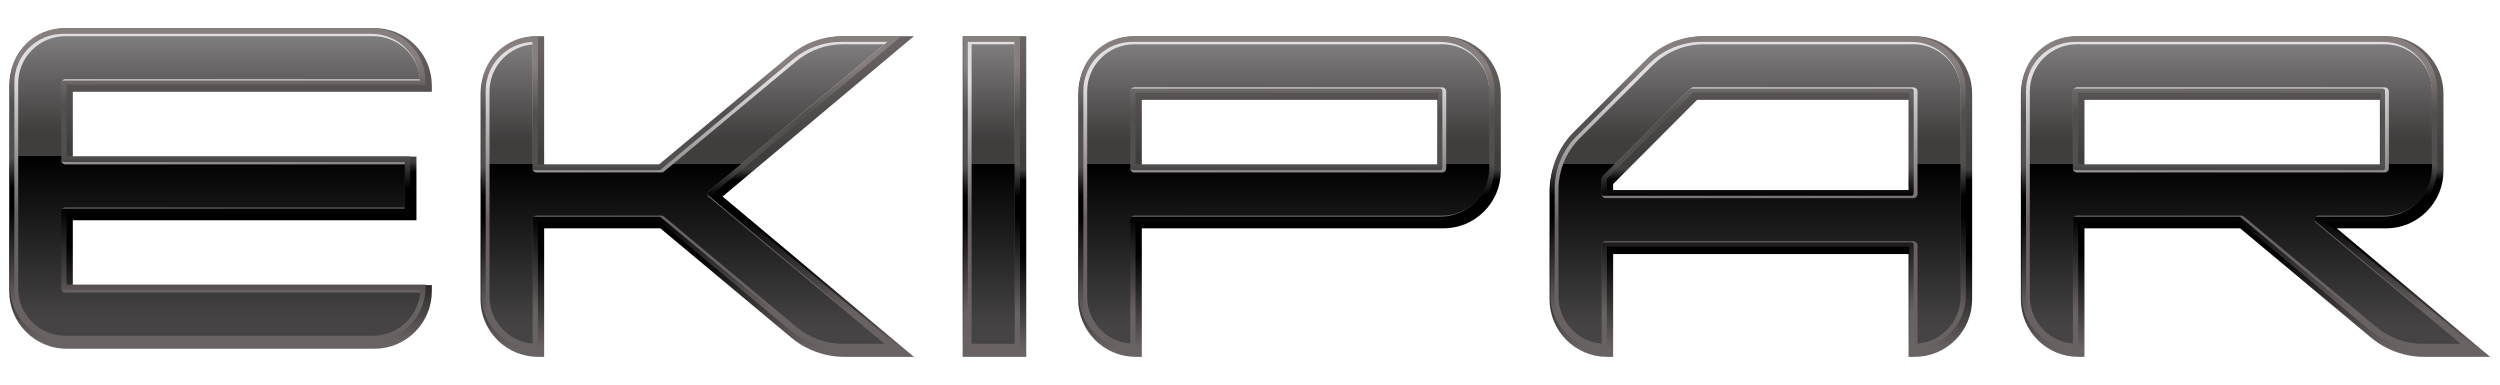 <?xml version="1.0" encoding="UTF-8" standalone="no"?>
<svg
   xmlns:dc="http://purl.org/dc/elements/1.1/"
   xmlns:cc="http://creativecommons.org/ns#"
   xmlns:rdf="http://www.w3.org/1999/02/22-rdf-syntax-ns#"
   xmlns:svg="http://www.w3.org/2000/svg"
   xmlns="http://www.w3.org/2000/svg"
   xmlns:sodipodi="http://sodipodi.sourceforge.net/DTD/sodipodi-0.dtd"
   xmlns:inkscape="http://www.inkscape.org/namespaces/inkscape"
   inkscape:version="1.0beta2 (25cba93, 2020-02-08)"
   sodipodi:docname="LOGO_EKIPAR_Texto_inv.svg"
   viewBox="0 0 650 100"
   height="100"
   width="650"
   xml:space="preserve"
   id="svg2"
   version="1.1"><defs
     id="defs6"><clipPath
       id="clipPath94"
       clipPathUnits="userSpaceOnUse"><path
         inkscape:connector-curvature="0"
         id="path92"
         d="M 0,164.541 H 675.961 V 0 H 0 Z" /></clipPath><clipPath
       id="clipPath194"
       clipPathUnits="userSpaceOnUse"><path
         inkscape:connector-curvature="0"
         id="path192"
         d="m 481.209,109.952 c -2.136,0 -4.224,-0.416 -6.202,-1.237 v 0 c -1.975,-0.818 -3.745,-2.003 -5.258,-3.518 v 0 L 455.602,91.021 c -1.512,-1.516 -2.693,-3.289 -3.511,-5.268 v 0 c -0.819,-1.98 -1.235,-4.069 -1.235,-6.212 v 0 -20.907 c 0,-2.999 1.166,-5.818 3.283,-7.938 v 0 c 2.115,-2.119 4.929,-3.288 7.922,-3.288 v 0 h 1.2 v 20.048 h 57.62 V 47.408 h 1.204 c 2.994,0 5.806,1.169 7.921,3.288 v 0 c 2.117,2.12 3.28,4.939 3.28,7.938 v 0 40.093 c 0,2.998 -1.163,5.817 -3.28,7.937 v 0 c -2.115,2.121 -4.927,3.288 -7.921,3.288 v 0 z m -17.948,-28.833 16.374,16.408 h 41.246 V 79.881 h -57.62 z" /></clipPath><linearGradient
       id="linearGradient212"
       spreadMethod="pad"
       gradientTransform="matrix(0,-58.776,-58.776,0,492.071,107.828)"
       gradientUnits="userSpaceOnUse"
       y2="0"
       x2="1"
       y1="0"
       x1="0"><stop
         id="stop200"
         offset="0"
         style="stop-opacity:1;stop-color:#696262" /><stop
         id="stop202"
         offset="0.358"
         style="stop-opacity:1;stop-color:#3f3e3d" /><stop
         id="stop204"
         offset="0.407"
         style="stop-opacity:1;stop-color:#3f3e3d" /><stop
         id="stop206"
         offset="0.442"
         style="stop-opacity:1;stop-color:#000000" /><stop
         id="stop208"
         offset="0.686"
         style="stop-opacity:1;stop-color:#000000" /><stop
         id="stop210"
         offset="1"
         style="stop-opacity:1;stop-color:#696262" /></linearGradient><clipPath
       id="clipPath222"
       clipPathUnits="userSpaceOnUse"><path
         inkscape:connector-curvature="0"
         id="path220"
         d="m 480.675,109.94 c -2.048,0 -4.046,-0.397 -5.936,-1.18 v 0 c -1.895,-0.784 -3.586,-1.916 -5.033,-3.365 v 0 L 455.557,91.25 c -1.447,-1.45 -2.578,-3.145 -3.363,-5.035 v 0 c -0.784,-1.89 -1.184,-3.888 -1.184,-5.938 v 0 -20.864 c 0,-2.81 1.096,-5.449 3.08,-7.436 v 0 c 1.987,-1.986 4.629,-3.077 7.438,-3.077 v 0 h 0.51 v 20.006 h 59 V 48.9 h 0.511 c 2.809,0 5.448,1.091 7.434,3.077 v 0 c 1.986,1.987 3.08,4.626 3.08,7.436 v 0 40.014 c 0,2.808 -1.094,5.448 -3.08,7.434 v 0 c -1.986,1.987 -4.625,3.079 -7.434,3.079 v 0 z m -18.637,-27.802 16.777,16.779 h 42.223 V 79.93 h -59 z" /></clipPath><linearGradient
       id="linearGradient242"
       spreadMethod="pad"
       gradientTransform="matrix(0,-48.121,-48.121,0,491.537,104.242)"
       gradientUnits="userSpaceOnUse"
       y2="0"
       x2="1"
       y1="0"
       x1="0"><stop
         id="stop228"
         offset="0"
         style="stop-opacity:1;stop-color:#877f7e" /><stop
         id="stop230"
         offset="0.194"
         style="stop-opacity:1;stop-color:#52504f" /><stop
         id="stop232"
         offset="0.404"
         style="stop-opacity:1;stop-color:#52504f" /><stop
         id="stop234"
         offset="0.531"
         style="stop-opacity:1;stop-color:#000000" /><stop
         id="stop236"
         offset="0.539"
         style="stop-opacity:1;stop-color:#000000" /><stop
         id="stop238"
         offset="0.609"
         style="stop-opacity:1;stop-color:#000000" /><stop
         id="stop240"
         offset="1"
         style="stop-opacity:1;stop-color:#696262" /></linearGradient><clipPath
       id="clipPath252"
       clipPathUnits="userSpaceOnUse"><path
         inkscape:connector-curvature="0"
         id="path250"
         d="m 480.56,108.842 c -1.921,0 -3.796,-0.372 -5.57,-1.108 v 0 c -1.775,-0.735 -3.365,-1.797 -4.724,-3.156 v 0 L 456.12,90.432 c -1.358,-1.36 -2.42,-2.948 -3.155,-4.722 v 0 c -0.736,-1.776 -1.107,-3.651 -1.107,-5.57 v 0 -20.867 c 0,-2.55 0.994,-4.951 2.797,-6.755 v 0 c 1.697,-1.699 3.922,-2.677 6.304,-2.788 v 0 19.547 c 0,0.25 0.204,0.451 0.451,0.451 v 0 h 60.024 c 0.246,0 0.451,-0.201 0.451,-0.451 v 0 -19.547 c 2.381,0.111 4.608,1.089 6.305,2.788 v 0 c 1.803,1.804 2.797,4.205 2.797,6.755 v 0 40.015 c 0,2.552 -0.994,4.951 -2.797,6.756 v 0 c -1.807,1.804 -4.206,2.798 -6.756,2.798 v 0 z M 460.959,79.281 v 2.929 c 0,0.12 0.049,0.235 0.133,0.319 v 0 l 17.078,17.078 c 0.085,0.083 0.2,0.131 0.319,0.131 v 0 h 42.945 c 0.246,0 0.451,-0.202 0.451,-0.45 v 0 -20.007 c 0,-0.247 -0.205,-0.451 -0.451,-0.451 v 0 H 461.41 c -0.247,0 -0.451,0.204 -0.451,0.451" /></clipPath><linearGradient
       id="linearGradient264"
       spreadMethod="pad"
       gradientTransform="matrix(0.783,-38.998,-38.998,-0.783,490.981,101.323)"
       gradientUnits="userSpaceOnUse"
       y2="0"
       x2="1"
       y1="0"
       x1="0"><stop
         id="stop258"
         offset="0"
         style="stop-opacity:1;stop-color:#e0dee0" /><stop
         id="stop260"
         offset="0.689"
         style="stop-opacity:1;stop-color:#696262" /><stop
         id="stop262"
         offset="1"
         style="stop-opacity:1;stop-color:#696262" /></linearGradient><clipPath
       id="clipPath274"
       clipPathUnits="userSpaceOnUse"><path
         inkscape:connector-curvature="0"
         id="path272"
         d="m 480.962,108.375 c -1.878,0 -3.707,-0.364 -5.44,-1.082 v 0 c -1.73,-0.717 -3.281,-1.754 -4.608,-3.079 v 0 L 456.768,90.068 c -1.328,-1.328 -2.362,-2.879 -3.08,-4.609 v 0 c -0.717,-1.732 -1.083,-3.562 -1.083,-5.436 v 0 -20.866 c 0,-2.459 0.96,-4.769 2.698,-6.509 v 0 c 1.549,-1.546 3.551,-2.477 5.705,-2.661 v 0 19.174 c 0,0.441 0.362,0.798 0.803,0.798 v 0 h 60.022 c 0.443,0 0.798,-0.357 0.798,-0.798 v 0 -19.174 c 2.158,0.184 4.161,1.115 5.709,2.661 v 0 c 1.738,1.74 2.696,4.05 2.696,6.509 v 0 40.014 c 0,2.458 -0.958,4.769 -2.696,6.509 v 0 c -1.738,1.737 -4.049,2.695 -6.507,2.695 v 0 z M 461.008,79.164 v 2.93 c 0,0.212 0.086,0.416 0.235,0.566 v 0 l 17.078,17.076 c 0.152,0.151 0.353,0.236 0.568,0.236 v 0 h 42.944 c 0.443,0 0.798,-0.36 0.798,-0.801 v 0 -20.007 c 0,-0.441 -0.355,-0.801 -0.798,-0.801 v 0 h -60.022 c -0.441,0 -0.803,0.36 -0.803,0.801" /></clipPath><linearGradient
       id="linearGradient294"
       spreadMethod="pad"
       gradientTransform="matrix(0,-58.388,-58.388,0,491.821,108.375)"
       gradientUnits="userSpaceOnUse"
       y2="0"
       x2="1"
       y1="0"
       x1="0"><stop
         id="stop280"
         offset="0"
         style="stop-opacity:1;stop-color:#7e7c7c" /><stop
         id="stop282"
         offset="0.319"
         style="stop-opacity:1;stop-color:#3f3e3d" /><stop
         id="stop284"
         offset="0.4"
         style="stop-opacity:1;stop-color:#3f3e3d" /><stop
         id="stop286"
         offset="0.401"
         style="stop-opacity:1;stop-color:#3f3e3d" /><stop
         id="stop288"
         offset="0.401"
         style="stop-opacity:1;stop-color:#000000" /><stop
         id="stop290"
         offset="0.941"
         style="stop-opacity:1;stop-color:#454343" /><stop
         id="stop292"
         offset="1"
         style="stop-opacity:1;stop-color:#454343" /></linearGradient><clipPath
       id="clipPath304"
       clipPathUnits="userSpaceOnUse"><path
         inkscape:connector-curvature="0"
         id="path302"
         d="m 191.625,111.531 c -2.994,0 -5.807,-1.168 -7.925,-3.289 v 0 c -2.115,-2.12 -3.28,-4.938 -3.28,-7.936 v 0 -40.096 c 0,-2.997 1.165,-5.815 3.28,-7.934 v 0 c 2.118,-2.123 4.931,-3.289 7.925,-3.289 v 0 h 60.022 c 2.992,0 5.807,1.166 7.924,3.289 v 0 c 2.115,2.119 3.281,4.937 3.281,7.934 v 0 1.201 h -70.027 v 12.634 h 67.025 v 12.424 h -67.025 v 12.635 h 70.027 v 1.202 c 0,2.998 -1.166,5.816 -3.281,7.936 v 0 c -2.117,2.121 -4.932,3.289 -7.924,3.289 v 0 z" /></clipPath><linearGradient
       id="linearGradient322"
       spreadMethod="pad"
       gradientTransform="matrix(0,-58.775,-58.775,0,221.636,109.406)"
       gradientUnits="userSpaceOnUse"
       y2="0"
       x2="1"
       y1="0"
       x1="0"><stop
         id="stop310"
         offset="0"
         style="stop-opacity:1;stop-color:#696262" /><stop
         id="stop312"
         offset="0.358"
         style="stop-opacity:1;stop-color:#3f3e3d" /><stop
         id="stop314"
         offset="0.407"
         style="stop-opacity:1;stop-color:#3f3e3d" /><stop
         id="stop316"
         offset="0.442"
         style="stop-opacity:1;stop-color:#000000" /><stop
         id="stop318"
         offset="0.686"
         style="stop-opacity:1;stop-color:#000000" /><stop
         id="stop320"
         offset="1"
         style="stop-opacity:1;stop-color:#696262" /></linearGradient><clipPath
       id="clipPath332"
       clipPathUnits="userSpaceOnUse"><path
         inkscape:connector-curvature="0"
         id="path330"
         d="m 191.091,111.517 c -2.807,0 -5.448,-1.093 -7.434,-3.079 v 0 c -1.987,-1.985 -3.08,-4.626 -3.08,-7.434 v 0 -40.014 c 0,-2.809 1.093,-5.448 3.08,-7.435 v 0 c 1.984,-1.987 4.625,-3.079 7.434,-3.079 v 0 h 60.022 c 2.808,0 5.448,1.092 7.434,3.079 v 0 c 1.987,1.987 3.08,4.626 3.08,7.435 v 0 0.509 h -70.025 v 13.987 h 67.024 v 11.023 h -67.024 v 13.985 h 70.025 v 0.51 c 0,2.808 -1.093,5.449 -3.08,7.436 v 0 c -1.986,1.984 -4.626,3.077 -7.434,3.077 v 0 z" /></clipPath><linearGradient
       id="linearGradient352"
       spreadMethod="pad"
       gradientTransform="matrix(0,-48.122,-48.122,0,221.102,105.819)"
       gradientUnits="userSpaceOnUse"
       y2="0"
       x2="1"
       y1="0"
       x1="0"><stop
         id="stop338"
         offset="0"
         style="stop-opacity:1;stop-color:#877f7e" /><stop
         id="stop340"
         offset="0.194"
         style="stop-opacity:1;stop-color:#52504f" /><stop
         id="stop342"
         offset="0.404"
         style="stop-opacity:1;stop-color:#52504f" /><stop
         id="stop344"
         offset="0.531"
         style="stop-opacity:1;stop-color:#000000" /><stop
         id="stop346"
         offset="0.539"
         style="stop-opacity:1;stop-color:#000000" /><stop
         id="stop348"
         offset="0.609"
         style="stop-opacity:1;stop-color:#000000" /><stop
         id="stop350"
         offset="1"
         style="stop-opacity:1;stop-color:#696262" /></linearGradient><clipPath
       id="clipPath362"
       clipPathUnits="userSpaceOnUse"><path
         inkscape:connector-curvature="0"
         id="path360"
         d="m 190.975,110.42 c -2.553,0 -4.951,-0.994 -6.756,-2.798 v 0 c -1.802,-1.804 -2.799,-4.204 -2.799,-6.755 v 0 -40.016 c 0,-2.553 0.997,-4.952 2.799,-6.755 v 0 c 1.805,-1.805 4.203,-2.798 6.756,-2.798 v 0 h 60.022 c 2.552,0 4.95,0.993 6.753,2.798 v 0 c 1.699,1.698 2.678,3.922 2.789,6.306 v 0 h -69.564 c -0.248,0 -0.451,0.2 -0.451,0.449 v 0 15.006 c 0,0.248 0.203,0.45 0.451,0.45 v 0 h 66.574 v 9.103 h -66.574 c -0.248,0 -0.451,0.203 -0.451,0.45 v 0 15.007 c 0,0.247 0.203,0.45 0.451,0.45 v 0 h 69.564 c -0.111,2.382 -1.09,4.607 -2.789,6.305 v 0 c -1.803,1.804 -4.201,2.798 -6.753,2.798 v 0 z" /></clipPath><linearGradient
       id="linearGradient374"
       spreadMethod="pad"
       gradientTransform="matrix(0.788,-39.249,-39.249,-0.788,220.535,103.234)"
       gradientUnits="userSpaceOnUse"
       y2="0"
       x2="1"
       y1="0"
       x1="0"><stop
         id="stop368"
         offset="0"
         style="stop-opacity:1;stop-color:#e0dee0" /><stop
         id="stop370"
         offset="0.689"
         style="stop-opacity:1;stop-color:#696262" /><stop
         id="stop372"
         offset="1"
         style="stop-opacity:1;stop-color:#696262" /></linearGradient><clipPath
       id="clipPath384"
       clipPathUnits="userSpaceOnUse"><path
         inkscape:connector-curvature="0"
         id="path382"
         d="m 191.373,109.952 c -2.457,0 -4.769,-0.957 -6.508,-2.694 v 0 c -1.737,-1.739 -2.694,-4.052 -2.694,-6.509 v 0 -40.015 c 0,-2.459 0.957,-4.769 2.694,-6.508 v 0 c 1.739,-1.738 4.051,-2.695 6.508,-2.695 v 0 h 60.024 c 2.459,0 4.769,0.957 6.508,2.695 v 0 c 1.549,1.549 2.477,3.551 2.662,5.709 v 0 h -69.194 c -0.441,0 -0.798,0.357 -0.798,0.799 v 0 15.006 c 0,0.44 0.357,0.8 0.798,0.8 v 0 H 257.6 v 8.404 h -66.227 c -0.441,0 -0.798,0.358 -0.798,0.799 v 0 15.006 c 0,0.442 0.357,0.8 0.798,0.8 v 0 h 69.194 c -0.185,2.156 -1.113,4.16 -2.662,5.709 v 0 c -1.739,1.737 -4.049,2.694 -6.508,2.694 v 0 z" /></clipPath><linearGradient
       id="linearGradient404"
       spreadMethod="pad"
       gradientTransform="matrix(0,-58.421,-58.421,0,221.369,109.952)"
       gradientUnits="userSpaceOnUse"
       y2="0"
       x2="1"
       y1="0"
       x1="0"><stop
         id="stop390"
         offset="0"
         style="stop-opacity:1;stop-color:#7e7c7c" /><stop
         id="stop392"
         offset="0.319"
         style="stop-opacity:1;stop-color:#3f3e3d" /><stop
         id="stop394"
         offset="0.4"
         style="stop-opacity:1;stop-color:#3f3e3d" /><stop
         id="stop396"
         offset="0.401"
         style="stop-opacity:1;stop-color:#3f3e3d" /><stop
         id="stop398"
         offset="0.401"
         style="stop-opacity:1;stop-color:#000000" /><stop
         id="stop400"
         offset="0.941"
         style="stop-opacity:1;stop-color:#454343" /><stop
         id="stop402"
         offset="1"
         style="stop-opacity:1;stop-color:#454343" /></linearGradient><clipPath
       id="clipPath414"
       clipPathUnits="userSpaceOnUse"><path
         inkscape:connector-curvature="0"
         id="path412"
         d="m 351.383,47.408 h 12.408 v 62.544 h -12.408 z" /></clipPath><linearGradient
       id="linearGradient432"
       spreadMethod="pad"
       gradientTransform="matrix(0,-58.776,-58.776,0,357.587,107.828)"
       gradientUnits="userSpaceOnUse"
       y2="0"
       x2="1"
       y1="0"
       x1="0"><stop
         id="stop420"
         offset="0"
         style="stop-opacity:1;stop-color:#696262" /><stop
         id="stop422"
         offset="0.358"
         style="stop-opacity:1;stop-color:#3f3e3d" /><stop
         id="stop424"
         offset="0.407"
         style="stop-opacity:1;stop-color:#3f3e3d" /><stop
         id="stop426"
         offset="0.442"
         style="stop-opacity:1;stop-color:#000000" /><stop
         id="stop428"
         offset="0.686"
         style="stop-opacity:1;stop-color:#000000" /><stop
         id="stop430"
         offset="1"
         style="stop-opacity:1;stop-color:#696262" /></linearGradient><clipPath
       id="clipPath442"
       clipPathUnits="userSpaceOnUse"><path
         inkscape:connector-curvature="0"
         id="path440"
         d="m 351.539,48.898 h 11.026 v 61.042 h -11.026 z" /></clipPath><linearGradient
       id="linearGradient462"
       spreadMethod="pad"
       gradientTransform="matrix(0,-48.122,-48.122,0,357.052,104.241)"
       gradientUnits="userSpaceOnUse"
       y2="0"
       x2="1"
       y1="0"
       x1="0"><stop
         id="stop448"
         offset="0"
         style="stop-opacity:1;stop-color:#877f7e" /><stop
         id="stop450"
         offset="0.194"
         style="stop-opacity:1;stop-color:#52504f" /><stop
         id="stop452"
         offset="0.404"
         style="stop-opacity:1;stop-color:#52504f" /><stop
         id="stop454"
         offset="0.531"
         style="stop-opacity:1;stop-color:#000000" /><stop
         id="stop456"
         offset="0.539"
         style="stop-opacity:1;stop-color:#000000" /><stop
         id="stop458"
         offset="0.609"
         style="stop-opacity:1;stop-color:#000000" /><stop
         id="stop460"
         offset="1"
         style="stop-opacity:1;stop-color:#696262" /></linearGradient><clipPath
       id="clipPath472"
       clipPathUnits="userSpaceOnUse"><path
         inkscape:connector-curvature="0"
         id="path470"
         d="m 352.387,49.72 h 9.103 v 59.122 h -9.103 z" /></clipPath><linearGradient
       id="linearGradient484"
       spreadMethod="pad"
       gradientTransform="matrix(0.774,-38.582,-38.582,-0.774,356.498,101.276)"
       gradientUnits="userSpaceOnUse"
       y2="0"
       x2="1"
       y1="0"
       x1="0"><stop
         id="stop478"
         offset="0"
         style="stop-opacity:1;stop-color:#e0dee0" /><stop
         id="stop480"
         offset="0.689"
         style="stop-opacity:1;stop-color:#696262" /><stop
         id="stop482"
         offset="1"
         style="stop-opacity:1;stop-color:#696262" /></linearGradient><clipPath
       id="clipPath494"
       clipPathUnits="userSpaceOnUse"><path
         inkscape:connector-curvature="0"
         id="path492"
         d="m 353.133,49.952 h 8.407 v 58.424 h -8.407 z" /></clipPath><linearGradient
       id="linearGradient514"
       spreadMethod="pad"
       gradientTransform="matrix(0,-58.423,-58.423,0,357.336,108.375)"
       gradientUnits="userSpaceOnUse"
       y2="0"
       x2="1"
       y1="0"
       x1="0"><stop
         id="stop500"
         offset="0"
         style="stop-opacity:1;stop-color:#7e7c7c" /><stop
         id="stop502"
         offset="0.319"
         style="stop-opacity:1;stop-color:#3f3e3d" /><stop
         id="stop504"
         offset="0.4"
         style="stop-opacity:1;stop-color:#3f3e3d" /><stop
         id="stop506"
         offset="0.401"
         style="stop-opacity:1;stop-color:#3f3e3d" /><stop
         id="stop508"
         offset="0.401"
         style="stop-opacity:1;stop-color:#000000" /><stop
         id="stop510"
         offset="0.941"
         style="stop-opacity:1;stop-color:#454343" /><stop
         id="stop512"
         offset="1"
         style="stop-opacity:1;stop-color:#454343" /></linearGradient><clipPath
       id="clipPath524"
       clipPathUnits="userSpaceOnUse"><path
         inkscape:connector-curvature="0"
         id="path522"
         d="m 335.809,109.952 c -1.887,0 -3.744,-0.326 -5.517,-0.969 v 0 c -1.778,-0.644 -3.411,-1.585 -4.86,-2.796 v 0 L 299.926,84.893 h -22.669 v 25.059 h -1.202 c -2.991,0 -5.805,-1.167 -7.922,-3.288 v 0 c -2.117,-2.121 -3.281,-4.94 -3.281,-7.937 v 0 -40.093 c 0,-2.999 1.164,-5.816 3.281,-7.938 v 0 c 2.117,-2.119 4.931,-3.288 7.922,-3.288 v 0 h 1.202 v 25.061 h 22.669 l 25.506,-21.298 c 1.449,-1.209 3.082,-2.149 4.86,-2.791 v 0 c 1.771,-0.646 3.629,-0.972 5.517,-0.972 v 0 h 13.575 l -37.321,31.272 37.321,31.272 z" /></clipPath><linearGradient
       id="linearGradient542"
       spreadMethod="pad"
       gradientTransform="matrix(0,-58.776,-58.776,0,307.118,107.828)"
       gradientUnits="userSpaceOnUse"
       y2="0"
       x2="1"
       y1="0"
       x1="0"><stop
         id="stop530"
         offset="0"
         style="stop-opacity:1;stop-color:#696262" /><stop
         id="stop532"
         offset="0.358"
         style="stop-opacity:1;stop-color:#3f3e3d" /><stop
         id="stop534"
         offset="0.407"
         style="stop-opacity:1;stop-color:#3f3e3d" /><stop
         id="stop536"
         offset="0.442"
         style="stop-opacity:1;stop-color:#000000" /><stop
         id="stop538"
         offset="0.686"
         style="stop-opacity:1;stop-color:#000000" /><stop
         id="stop540"
         offset="1"
         style="stop-opacity:1;stop-color:#696262" /></linearGradient><clipPath
       id="clipPath552"
       clipPathUnits="userSpaceOnUse"><path
         inkscape:connector-curvature="0"
         id="path550"
         d="m 335.274,109.939 c -1.805,0 -3.582,-0.31 -5.281,-0.925 v 0 c -1.7,-0.614 -3.266,-1.514 -4.653,-2.67 v 0 L 299.647,84.93 h -23.613 v 25.009 h -0.51 c -2.809,0 -5.449,-1.092 -7.437,-3.078 v 0 c -1.985,-1.986 -3.077,-4.626 -3.077,-7.435 v 0 -40.015 c 0,-2.806 1.092,-5.447 3.078,-7.432 v 0 c 1.985,-1.988 4.627,-3.081 7.436,-3.081 v 0 h 0.51 v 25.008 h 23.613 L 325.34,52.493 c 1.391,-1.156 2.956,-2.054 4.653,-2.668 v 0 c 1.697,-0.615 3.476,-0.927 5.281,-0.927 v 0 h 11.68 l -36.498,30.521 36.498,30.52 z" /></clipPath><linearGradient
       id="linearGradient572"
       spreadMethod="pad"
       gradientTransform="matrix(0,-48.122,-48.122,0,305.982,104.241)"
       gradientUnits="userSpaceOnUse"
       y2="0"
       x2="1"
       y1="0"
       x1="0"><stop
         id="stop558"
         offset="0"
         style="stop-opacity:1;stop-color:#877f7e" /><stop
         id="stop560"
         offset="0.194"
         style="stop-opacity:1;stop-color:#52504f" /><stop
         id="stop562"
         offset="0.404"
         style="stop-opacity:1;stop-color:#52504f" /><stop
         id="stop564"
         offset="0.531"
         style="stop-opacity:1;stop-color:#000000" /><stop
         id="stop566"
         offset="0.539"
         style="stop-opacity:1;stop-color:#000000" /><stop
         id="stop568"
         offset="0.609"
         style="stop-opacity:1;stop-color:#000000" /><stop
         id="stop570"
         offset="1"
         style="stop-opacity:1;stop-color:#696262" /></linearGradient><clipPath
       id="clipPath582"
       clipPathUnits="userSpaceOnUse"><path
         inkscape:connector-curvature="0"
         id="path580"
         d="m 335.159,108.842 c -1.695,0 -3.363,-0.292 -4.955,-0.868 v 0 c -1.596,-0.579 -3.063,-1.421 -4.364,-2.506 v 0 L 300.001,83.937 c -0.08,-0.067 -0.182,-0.105 -0.287,-0.105 v 0 h -24.31 c -0.247,0 -0.449,0.202 -0.449,0.451 v 0 24.549 c -2.382,-0.11 -4.607,-1.089 -6.306,-2.788 v 0 c -1.804,-1.806 -2.797,-4.205 -2.797,-6.756 v 0 -40.015 c 0,-2.55 0.993,-4.951 2.797,-6.755 v 0 c 1.699,-1.699 3.924,-2.677 6.306,-2.788 v 0 24.55 c 0,0.247 0.202,0.449 0.449,0.449 v 0 h 24.31 c 0.105,0 0.207,-0.038 0.287,-0.103 v 0 L 325.84,53.094 c 1.301,-1.084 2.768,-1.929 4.364,-2.505 v 0 c 1.592,-0.576 3.26,-0.869 4.955,-0.869 v 0 h 9.035 l -34.83,29.124 c -0.036,0.013 -0.071,0.029 -0.104,0.048 v 0 c -0.139,0.083 -0.222,0.26 -0.222,0.419 v 0 c 0,0.159 0.111,0.291 0.248,0.372 v 0 c 0.025,0.016 0.05,0.026 0.078,0.034 v 0 l 34.83,29.125 z" /></clipPath><linearGradient
       id="linearGradient594"
       spreadMethod="pad"
       gradientTransform="matrix(0.79,-39.361,-39.361,-0.79,304.669,101.625)"
       gradientUnits="userSpaceOnUse"
       y2="0"
       x2="1"
       y1="0"
       x1="0"><stop
         id="stop588"
         offset="0"
         style="stop-opacity:1;stop-color:#e0dee0" /><stop
         id="stop590"
         offset="0.689"
         style="stop-opacity:1;stop-color:#696262" /><stop
         id="stop592"
         offset="1"
         style="stop-opacity:1;stop-color:#696262" /></linearGradient><clipPath
       id="clipPath604"
       clipPathUnits="userSpaceOnUse"><path
         inkscape:connector-curvature="0"
         id="path602"
         d="m 335.557,108.375 c -1.654,0 -3.282,-0.285 -4.834,-0.848 v 0 c -1.556,-0.564 -2.988,-1.386 -4.26,-2.445 v 0 L 300.625,83.551 c -0.144,-0.119 -0.324,-0.186 -0.511,-0.186 v 0 h -24.307 c -0.443,0 -0.803,0.358 -0.803,0.8 v 0 24.176 c -2.154,-0.184 -4.158,-1.114 -5.707,-2.661 v 0 c -1.736,-1.74 -2.695,-4.051 -2.695,-6.509 v 0 -40.014 c 0,-2.459 0.959,-4.769 2.695,-6.509 v 0 c 1.549,-1.546 3.553,-2.477 5.707,-2.661 v 0 24.175 c 0,0.443 0.36,0.8 0.803,0.8 v 0 h 24.307 c 0.187,0 0.367,-0.066 0.511,-0.185 v 0 l 25.838,-21.533 c 1.272,-1.057 2.704,-1.879 4.26,-2.444 v 0 c 1.552,-0.563 3.18,-0.848 4.834,-0.848 v 0 h 8.072 L 309.58,78.424 c -0.032,0.015 -0.066,0.031 -0.097,0.051 v 0 c -0.247,0.145 -0.394,0.435 -0.394,0.719 v 0 c 0,0.283 0.177,0.531 0.419,0.674 v 0 c 0.025,0.015 0.049,0.028 0.075,0.039 v 0 l 34.046,28.468 z" /></clipPath><linearGradient
       id="linearGradient624"
       spreadMethod="pad"
       gradientTransform="matrix(0,-58.423,-58.423,0,305.116,108.375)"
       gradientUnits="userSpaceOnUse"
       y2="0"
       x2="1"
       y1="0"
       x1="0"><stop
         id="stop610"
         offset="0"
         style="stop-opacity:1;stop-color:#7e7c7c" /><stop
         id="stop612"
         offset="0.319"
         style="stop-opacity:1;stop-color:#3f3e3d" /><stop
         id="stop614"
         offset="0.4"
         style="stop-opacity:1;stop-color:#3f3e3d" /><stop
         id="stop616"
         offset="0.401"
         style="stop-opacity:1;stop-color:#3f3e3d" /><stop
         id="stop618"
         offset="0.401"
         style="stop-opacity:1;stop-color:#000000" /><stop
         id="stop620"
         offset="0.941"
         style="stop-opacity:1;stop-color:#454343" /><stop
         id="stop622"
         offset="1"
         style="stop-opacity:1;stop-color:#454343" /></linearGradient><clipPath
       id="clipPath634"
       clipPathUnits="userSpaceOnUse"><path
         inkscape:connector-curvature="0"
         id="path632"
         d="m 377.629,109.952 c -2.99,0 -5.808,-1.167 -7.922,-3.288 v 0 c -2.116,-2.121 -3.283,-4.94 -3.283,-7.937 v 0 -40.093 c 0,-2.999 1.167,-5.816 3.283,-7.938 v 0 c 2.114,-2.119 4.932,-3.288 7.922,-3.288 v 0 h 1.202 v 25.061 h 58.822 c 2.992,0 5.805,1.165 7.922,3.288 v 0 c 2.115,2.12 3.281,4.938 3.281,7.934 v 0 15.036 c 0,2.997 -1.166,5.816 -3.281,7.937 v 0 c -2.117,2.121 -4.93,3.288 -7.922,3.288 v 0 z m 1.202,-12.425 h 57.621 V 84.893 h -57.621 z" /></clipPath><linearGradient
       id="linearGradient652"
       spreadMethod="pad"
       gradientTransform="matrix(0,-58.776,-58.776,0,407.64,107.828)"
       gradientUnits="userSpaceOnUse"
       y2="0"
       x2="1"
       y1="0"
       x1="0"><stop
         id="stop640"
         offset="0"
         style="stop-opacity:1;stop-color:#696262" /><stop
         id="stop642"
         offset="0.358"
         style="stop-opacity:1;stop-color:#3f3e3d" /><stop
         id="stop644"
         offset="0.407"
         style="stop-opacity:1;stop-color:#3f3e3d" /><stop
         id="stop646"
         offset="0.442"
         style="stop-opacity:1;stop-color:#000000" /><stop
         id="stop648"
         offset="0.686"
         style="stop-opacity:1;stop-color:#000000" /><stop
         id="stop650"
         offset="1"
         style="stop-opacity:1;stop-color:#696262" /></linearGradient><clipPath
       id="clipPath662"
       clipPathUnits="userSpaceOnUse"><path
         inkscape:connector-curvature="0"
         id="path660"
         d="m 377.095,109.939 c -2.807,0 -5.448,-1.092 -7.434,-3.078 v 0 c -1.987,-1.986 -3.08,-4.626 -3.08,-7.435 v 0 -40.015 c 0,-2.806 1.093,-5.447 3.08,-7.432 v 0 c 1.984,-1.988 4.627,-3.081 7.434,-3.081 v 0 h 0.511 v 25.008 h 59.511 c 2.811,0 5.448,1.094 7.438,3.081 v 0 c 1.983,1.985 3.076,4.628 3.076,7.434 v 0 15.005 c 0,2.809 -1.093,5.449 -3.076,7.436 v 0 c -1.99,1.985 -4.631,3.077 -7.438,3.077 v 0 z m 0.511,-11.023 h 59.002 V 84.93 h -59.002 z" /></clipPath><linearGradient
       id="linearGradient682"
       spreadMethod="pad"
       gradientTransform="matrix(0,-48.122,-48.122,0,407.106,104.241)"
       gradientUnits="userSpaceOnUse"
       y2="0"
       x2="1"
       y1="0"
       x1="0"><stop
         id="stop668"
         offset="0"
         style="stop-opacity:1;stop-color:#877f7e" /><stop
         id="stop670"
         offset="0.194"
         style="stop-opacity:1;stop-color:#52504f" /><stop
         id="stop672"
         offset="0.404"
         style="stop-opacity:1;stop-color:#52504f" /><stop
         id="stop674"
         offset="0.531"
         style="stop-opacity:1;stop-color:#000000" /><stop
         id="stop676"
         offset="0.539"
         style="stop-opacity:1;stop-color:#000000" /><stop
         id="stop678"
         offset="0.609"
         style="stop-opacity:1;stop-color:#000000" /><stop
         id="stop680"
         offset="1"
         style="stop-opacity:1;stop-color:#696262" /></linearGradient><clipPath
       id="clipPath692"
       clipPathUnits="userSpaceOnUse"><path
         inkscape:connector-curvature="0"
         id="path690"
         d="m 376.979,108.842 c -2.551,0 -4.951,-0.994 -6.756,-2.798 v 0 c -1.803,-1.806 -2.797,-4.205 -2.797,-6.756 v 0 -40.015 c 0,-2.55 0.994,-4.951 2.797,-6.755 v 0 c 1.698,-1.699 3.924,-2.677 6.305,-2.788 v 0 24.55 c 0,0.247 0.203,0.449 0.451,0.449 v 0 h 60.023 c 2.551,0 4.949,0.994 6.756,2.797 v 0 c 1.803,1.806 2.799,4.207 2.799,6.757 v 0 15.005 c 0,2.551 -0.996,4.95 -2.799,6.756 v 0 c -1.807,1.804 -4.205,2.798 -6.756,2.798 v 0 z m -0.451,-24.559 v 15.005 c 0,0.248 0.203,0.45 0.451,0.45 v 0 h 60.023 c 0.249,0 0.449,-0.202 0.449,-0.45 v 0 -15.005 c 0,-0.249 -0.2,-0.451 -0.449,-0.451 v 0 h -60.023 c -0.248,0 -0.451,0.202 -0.451,0.451" /></clipPath><linearGradient
       id="linearGradient704"
       spreadMethod="pad"
       gradientTransform="matrix(0.772,-38.452,-38.452,-0.772,406.54,101.814)"
       gradientUnits="userSpaceOnUse"
       y2="0"
       x2="1"
       y1="0"
       x1="0"><stop
         id="stop698"
         offset="0"
         style="stop-opacity:1;stop-color:#e0dee0" /><stop
         id="stop700"
         offset="0.689"
         style="stop-opacity:1;stop-color:#696262" /><stop
         id="stop702"
         offset="1"
         style="stop-opacity:1;stop-color:#696262" /></linearGradient><clipPath
       id="clipPath714"
       clipPathUnits="userSpaceOnUse"><path
         inkscape:connector-curvature="0"
         id="path712"
         d="m 377.377,108.375 c -2.459,0 -4.769,-0.958 -6.503,-2.695 v 0 c -1.743,-1.74 -2.698,-4.051 -2.698,-6.509 v 0 -40.014 c 0,-2.459 0.955,-4.769 2.693,-6.509 v 0 c 1.551,-1.546 3.553,-2.477 5.71,-2.661 v 0 24.175 c 0,0.443 0.357,0.8 0.798,0.8 v 0 h 60.024 c 2.459,0 4.769,0.957 6.508,2.695 v 0 c 1.738,1.738 2.697,4.051 2.697,6.508 v 0 15.006 c 0,2.458 -0.959,4.769 -2.697,6.509 v 0 c -1.739,1.737 -4.049,2.695 -6.508,2.695 v 0 z m -0.798,-24.21 v 15.006 c 0,0.441 0.357,0.801 0.798,0.801 v 0 h 60.024 c 0.444,0 0.799,-0.36 0.799,-0.801 v 0 -15.006 c 0,-0.442 -0.355,-0.8 -0.799,-0.8 v 0 h -60.024 c -0.441,0 -0.798,0.358 -0.798,0.8" /></clipPath><linearGradient
       id="linearGradient734"
       spreadMethod="pad"
       gradientTransform="matrix(0,-58.388,-58.388,0,407.391,108.375)"
       gradientUnits="userSpaceOnUse"
       y2="0"
       x2="1"
       y1="0"
       x1="0"><stop
         id="stop720"
         offset="0"
         style="stop-opacity:1;stop-color:#7e7c7c" /><stop
         id="stop722"
         offset="0.319"
         style="stop-opacity:1;stop-color:#3f3e3d" /><stop
         id="stop724"
         offset="0.4"
         style="stop-opacity:1;stop-color:#3f3e3d" /><stop
         id="stop726"
         offset="0.401"
         style="stop-opacity:1;stop-color:#3f3e3d" /><stop
         id="stop728"
         offset="0.401"
         style="stop-opacity:1;stop-color:#000000" /><stop
         id="stop730"
         offset="0.941"
         style="stop-opacity:1;stop-color:#454343" /><stop
         id="stop732"
         offset="1"
         style="stop-opacity:1;stop-color:#454343" /></linearGradient><clipPath
       id="clipPath744"
       clipPathUnits="userSpaceOnUse"><path
         inkscape:connector-curvature="0"
         id="path742"
         d="m 546.491,109.952 c -2.995,0 -5.807,-1.167 -7.927,-3.288 v 0 c -2.113,-2.121 -3.278,-4.94 -3.278,-7.937 v 0 -40.093 c 0,-2.999 1.165,-5.816 3.278,-7.938 v 0 c 2.12,-2.119 4.932,-3.288 7.927,-3.288 v 0 h 1.201 v 25.061 h 30.377 l 25.502,-21.298 c 1.449,-1.209 3.086,-2.149 4.86,-2.791 v 0 c 1.771,-0.646 3.626,-0.972 5.517,-0.972 v 0 h 12.875 l -29.909,25.061 h 9.6 c 2.99,0 5.805,1.165 7.922,3.288 v 0 c 2.115,2.12 3.282,4.938 3.282,7.934 v 0 15.036 c 0,2.997 -1.167,5.816 -3.282,7.937 v 0 c -2.117,2.121 -4.932,3.288 -7.922,3.288 v 0 z m 1.201,-12.425 h 57.621 V 84.893 h -57.621 z" /></clipPath><linearGradient
       id="linearGradient762"
       spreadMethod="pad"
       gradientTransform="matrix(0,-58.776,-58.776,0,581.054,107.828)"
       gradientUnits="userSpaceOnUse"
       y2="0"
       x2="1"
       y1="0"
       x1="0"><stop
         id="stop750"
         offset="0"
         style="stop-opacity:1;stop-color:#696262" /><stop
         id="stop752"
         offset="0.358"
         style="stop-opacity:1;stop-color:#3f3e3d" /><stop
         id="stop754"
         offset="0.407"
         style="stop-opacity:1;stop-color:#3f3e3d" /><stop
         id="stop756"
         offset="0.442"
         style="stop-opacity:1;stop-color:#000000" /><stop
         id="stop758"
         offset="0.686"
         style="stop-opacity:1;stop-color:#000000" /><stop
         id="stop760"
         offset="1"
         style="stop-opacity:1;stop-color:#696262" /></linearGradient><clipPath
       id="clipPath772"
       clipPathUnits="userSpaceOnUse"><path
         inkscape:connector-curvature="0"
         id="path770"
         d="m 545.96,109.939 c -2.809,0 -5.448,-1.092 -7.438,-3.078 v 0 c -1.986,-1.986 -3.076,-4.626 -3.076,-7.435 v 0 -40.015 c 0,-2.806 1.09,-5.447 3.08,-7.432 v 0 c 1.982,-1.988 4.625,-3.081 7.434,-3.081 v 0 h 0.509 v 25.008 h 31.317 l 25.697,-21.413 c 1.386,-1.156 2.949,-2.054 4.651,-2.668 v 0 c 1.697,-0.615 3.474,-0.927 5.279,-0.927 v 0 h 10.978 l -29.908,25.008 h 11.498 c 2.809,0 5.447,1.094 7.434,3.081 v 0 c 1.984,1.985 3.08,4.628 3.08,7.434 v 0 15.005 c 0,2.809 -1.096,5.449 -3.08,7.436 v 0 c -1.987,1.985 -4.625,3.077 -7.434,3.077 v 0 z m 0.509,-11.023 h 59.002 V 84.93 h -59.002 z" /></clipPath><linearGradient
       id="linearGradient792"
       spreadMethod="pad"
       gradientTransform="matrix(0,-48.122,-48.122,0,579.918,104.241)"
       gradientUnits="userSpaceOnUse"
       y2="0"
       x2="1"
       y1="0"
       x1="0"><stop
         id="stop778"
         offset="0"
         style="stop-opacity:1;stop-color:#877f7e" /><stop
         id="stop780"
         offset="0.194"
         style="stop-opacity:1;stop-color:#52504f" /><stop
         id="stop782"
         offset="0.404"
         style="stop-opacity:1;stop-color:#52504f" /><stop
         id="stop784"
         offset="0.531"
         style="stop-opacity:1;stop-color:#000000" /><stop
         id="stop786"
         offset="0.539"
         style="stop-opacity:1;stop-color:#000000" /><stop
         id="stop788"
         offset="0.609"
         style="stop-opacity:1;stop-color:#000000" /><stop
         id="stop790"
         offset="1"
         style="stop-opacity:1;stop-color:#696262" /></linearGradient><clipPath
       id="clipPath802"
       clipPathUnits="userSpaceOnUse"><path
         inkscape:connector-curvature="0"
         id="path800"
         d="m 545.84,108.842 c -2.551,0 -4.951,-0.994 -6.755,-2.798 v 0 c -1.803,-1.806 -2.798,-4.205 -2.798,-6.756 v 0 -40.015 c 0,-2.55 0.995,-4.951 2.798,-6.755 v 0 c 1.699,-1.699 3.924,-2.677 6.304,-2.788 v 0 24.55 c 0,0.247 0.204,0.449 0.451,0.449 v 0 h 32.014 c 0.103,0 0.207,-0.038 0.285,-0.103 v 0 l 25.84,-21.532 c 1.301,-1.084 2.769,-1.929 4.362,-2.505 v 0 c 1.595,-0.576 3.261,-0.869 4.956,-0.869 v 0 h 8.332 l -28.957,24.213 c -0.144,0.122 -0.197,0.321 -0.135,0.499 v 0 c 0.065,0.178 0.235,0.297 0.426,0.297 v 0 h 12.901 c 2.55,0 4.949,0.994 6.752,2.797 v 0 c 1.806,1.806 2.8,4.207 2.8,6.757 v 0 15.005 c 0,2.551 -0.994,4.95 -2.8,6.756 v 0 c -1.803,1.804 -4.202,2.798 -6.752,2.798 v 0 z m -0.451,-24.559 v 15.005 c 0,0.248 0.204,0.45 0.451,0.45 v 0 h 60.024 c 0.248,0 0.449,-0.202 0.449,-0.45 v 0 -15.005 c 0,-0.249 -0.201,-0.451 -0.449,-0.451 v 0 H 545.84 c -0.247,0 -0.451,0.202 -0.451,0.451" /></clipPath><linearGradient
       id="linearGradient814"
       spreadMethod="pad"
       gradientTransform="matrix(0.792,-39.454,-39.454,-0.792,578.011,101.668)"
       gradientUnits="userSpaceOnUse"
       y2="0"
       x2="1"
       y1="0"
       x1="0"><stop
         id="stop808"
         offset="0"
         style="stop-opacity:1;stop-color:#e0dee0" /><stop
         id="stop810"
         offset="0.689"
         style="stop-opacity:1;stop-color:#696262" /><stop
         id="stop812"
         offset="1"
         style="stop-opacity:1;stop-color:#696262" /></linearGradient><clipPath
       id="clipPath824"
       clipPathUnits="userSpaceOnUse"><path
         inkscape:connector-curvature="0"
         id="path822"
         d="m 546.242,108.375 c -2.458,0 -4.769,-0.958 -6.508,-2.695 v 0 c -1.741,-1.74 -2.697,-4.051 -2.697,-6.509 v 0 -40.014 c 0,-2.459 0.956,-4.769 2.697,-6.509 v 0 c 1.549,-1.546 3.554,-2.477 5.706,-2.661 v 0 24.175 c 0,0.443 0.36,0.8 0.802,0.8 v 0 h 32.011 c 0.189,0 0.367,-0.066 0.513,-0.185 v 0 l 25.836,-21.533 c 1.272,-1.057 2.705,-1.879 4.26,-2.444 v 0 c 1.555,-0.563 3.181,-0.848 4.834,-0.848 v 0 h 7.369 L 592.85,73.549 c -0.259,0.215 -0.353,0.571 -0.241,0.886 v 0 c 0.116,0.315 0.417,0.527 0.755,0.527 v 0 h 12.902 c 2.455,0 4.766,0.957 6.508,2.695 v 0 c 1.734,1.738 2.694,4.051 2.694,6.508 v 0 15.006 c 0,2.458 -0.96,4.769 -2.694,6.509 v 0 c -1.742,1.737 -4.053,2.695 -6.508,2.695 v 0 z m -0.802,-24.21 v 15.006 c 0,0.441 0.36,0.801 0.802,0.801 v 0 h 60.024 c 0.439,0 0.799,-0.36 0.799,-0.801 v 0 -15.006 c 0,-0.442 -0.36,-0.8 -0.799,-0.8 v 0 h -60.024 c -0.442,0 -0.802,0.358 -0.802,0.8" /></clipPath><linearGradient
       id="linearGradient844"
       spreadMethod="pad"
       gradientTransform="matrix(0,-58.423,-58.423,0,579.051,108.375)"
       gradientUnits="userSpaceOnUse"
       y2="0"
       x2="1"
       y1="0"
       x1="0"><stop
         id="stop830"
         offset="0"
         style="stop-opacity:1;stop-color:#7e7c7c" /><stop
         id="stop832"
         offset="0.319"
         style="stop-opacity:1;stop-color:#3f3e3d" /><stop
         id="stop834"
         offset="0.4"
         style="stop-opacity:1;stop-color:#3f3e3d" /><stop
         id="stop836"
         offset="0.401"
         style="stop-opacity:1;stop-color:#3f3e3d" /><stop
         id="stop838"
         offset="0.401"
         style="stop-opacity:1;stop-color:#000000" /><stop
         id="stop840"
         offset="0.941"
         style="stop-opacity:1;stop-color:#454343" /><stop
         id="stop842"
         offset="1"
         style="stop-opacity:1;stop-color:#454343" /></linearGradient><clipPath
       id="clipPath854"
       clipPathUnits="userSpaceOnUse"><path
         inkscape:connector-curvature="0"
         id="path852"
         d="M 0,164.541 H 675.961 V 0 H 0 Z" /></clipPath><filter
       style="color-interpolation-filters:sRGB"
       inkscape:label="Lightness-Contrast"
       id="filter711"><feColorMatrix
         values="-1 0 0 0 1 0 -1 0 0 1 0 0 -1 0 1 -0.21 -0.72 -0.07 2 0 "
         result="fbSourceGraphic"
         id="feColorMatrix709" /><feColorMatrix
         result="fbSourceGraphicAlpha"
         in="fbSourceGraphic"
         values="0 0 0 -1 0 0 0 0 -1 0 0 0 0 -1 0 0 0 0 1 0"
         id="feColorMatrix881" /><feColorMatrix
         id="feColorMatrix883"
         values="0.75 0 0 0.219 0.125 0 0.75 0 0.219 0.125 0 0 0.75 0.219 0.125 0 0 0 1 0"
         in="fbSourceGraphic" /></filter></defs><sodipodi:namedview
     inkscape:pagecheckerboard="false"
     inkscape:current-layer="g10"
     inkscape:window-maximized="1"
     inkscape:window-y="-9"
     inkscape:window-x="-9"
     inkscape:cy="98.943679"
     inkscape:cx="322.22313"
     inkscape:zoom="1.8107581"
     showgrid="false"
     id="namedview4"
     inkscape:window-height="1001"
     inkscape:window-width="1920"
     inkscape:pageshadow="2"
     inkscape:pageopacity="0"
     guidetolerance="10"
     gridtolerance="10"
     objecttolerance="10"
     borderopacity="1"
     bordercolor="#666666"
     pagecolor="#333333"
     inkscape:document-rotation="0" /><g
     transform="matrix(1.333,0,0,-1.333,0,219.388)"
     inkscape:label="LOGO_EKIPAR"
     inkscape:groupmode="layer"
     id="g10"><g
       style="filter:url(#filter711)"
       id="g188"
       transform="translate(-148.621,47.572)"><g
         clip-path="url(#clipPath194)"
         id="g190"><g
           id="g196"><g
             id="g198"><path
               inkscape:connector-curvature="0"
               id="path214"
               style="fill:url(#linearGradient212);stroke:none"
               d="m 481.209,109.952 c -2.136,0 -4.224,-0.416 -6.202,-1.237 v 0 c -1.975,-0.818 -3.745,-2.003 -5.258,-3.518 v 0 L 455.602,91.021 c -1.512,-1.516 -2.693,-3.289 -3.511,-5.268 v 0 c -0.819,-1.98 -1.235,-4.069 -1.235,-6.212 v 0 -20.907 c 0,-2.999 1.166,-5.818 3.283,-7.938 v 0 c 2.115,-2.119 4.929,-3.288 7.922,-3.288 v 0 h 1.2 v 20.048 h 57.62 V 47.408 h 1.204 c 2.994,0 5.806,1.169 7.921,3.288 v 0 c 2.117,2.12 3.28,4.939 3.28,7.938 v 0 40.093 c 0,2.998 -1.163,5.817 -3.28,7.937 v 0 c -2.115,2.121 -4.927,3.288 -7.921,3.288 v 0 z m -17.948,-28.833 16.374,16.408 h 41.246 V 79.881 h -57.62 z" /></g></g></g></g><g
       transform="translate(-147.688,49.703)"
       id="g504"><g
         transform="translate(-0.933,-2.131)"
         id="g216"
         style="filter:url(#filter711)"><g
           id="g218"
           clip-path="url(#clipPath222)"><g
             id="g224"><g
               id="g226"><path
                 d="m 480.675,109.94 c -2.048,0 -4.046,-0.397 -5.936,-1.18 v 0 c -1.895,-0.784 -3.586,-1.916 -5.033,-3.365 v 0 L 455.557,91.25 c -1.447,-1.45 -2.578,-3.145 -3.363,-5.035 v 0 c -0.784,-1.89 -1.184,-3.888 -1.184,-5.938 v 0 -20.864 c 0,-2.81 1.096,-5.449 3.08,-7.436 v 0 c 1.987,-1.986 4.629,-3.077 7.438,-3.077 v 0 h 0.51 v 20.006 h 59 V 48.9 h 0.511 c 2.809,0 5.448,1.091 7.434,3.077 v 0 c 1.986,1.987 3.08,4.626 3.08,7.436 v 0 40.014 c 0,2.808 -1.094,5.448 -3.08,7.434 v 0 c -1.986,1.987 -4.625,3.079 -7.434,3.079 v 0 z m -18.637,-27.802 16.777,16.779 h 42.223 V 79.93 h -59 z"
                 style="fill:url(#linearGradient242);stroke:none"
                 id="path244"
                 inkscape:connector-curvature="0" /></g></g></g></g><g
         transform="translate(-0.933,-2.131)"
         id="g246"
         style="filter:url(#filter711)"><g
           id="g248"
           clip-path="url(#clipPath252)"><g
             id="g254"><g
               id="g256"><path
                 d="m 480.56,108.842 c -1.921,0 -3.796,-0.372 -5.57,-1.108 v 0 c -1.775,-0.735 -3.365,-1.797 -4.724,-3.156 v 0 L 456.12,90.432 c -1.358,-1.36 -2.42,-2.948 -3.155,-4.722 v 0 c -0.736,-1.776 -1.107,-3.651 -1.107,-5.57 v 0 -20.867 c 0,-2.55 0.994,-4.951 2.797,-6.755 v 0 c 1.697,-1.699 3.922,-2.677 6.304,-2.788 v 0 19.547 c 0,0.25 0.204,0.451 0.451,0.451 v 0 h 60.024 c 0.246,0 0.451,-0.201 0.451,-0.451 v 0 -19.547 c 2.381,0.111 4.608,1.089 6.305,2.788 v 0 c 1.803,1.804 2.797,4.205 2.797,6.755 v 0 40.015 c 0,2.552 -0.994,4.951 -2.797,6.756 v 0 c -1.807,1.804 -4.206,2.798 -6.756,2.798 v 0 z M 460.959,79.281 v 2.929 c 0,0.12 0.049,0.235 0.133,0.319 v 0 l 17.078,17.078 c 0.085,0.083 0.2,0.131 0.319,0.131 v 0 h 42.945 c 0.246,0 0.451,-0.202 0.451,-0.45 v 0 -20.007 c 0,-0.247 -0.205,-0.451 -0.451,-0.451 v 0 H 461.41 c -0.247,0 -0.451,0.204 -0.451,0.451"
                 style="fill:url(#linearGradient264);stroke:none"
                 id="path266"
                 inkscape:connector-curvature="0" /></g></g></g></g><g
         transform="translate(-0.933,-2.131)"
         id="g268"
         style="filter:url(#filter711)"><g
           id="g270"
           clip-path="url(#clipPath274)"><g
             id="g276"><g
               id="g278"><path
                 d="m 480.962,108.375 c -1.878,0 -3.707,-0.364 -5.44,-1.082 v 0 c -1.73,-0.717 -3.281,-1.754 -4.608,-3.079 v 0 L 456.768,90.068 c -1.328,-1.328 -2.362,-2.879 -3.08,-4.609 v 0 c -0.717,-1.732 -1.083,-3.562 -1.083,-5.436 v 0 -20.866 c 0,-2.459 0.96,-4.769 2.698,-6.509 v 0 c 1.549,-1.546 3.551,-2.477 5.705,-2.661 v 0 19.174 c 0,0.441 0.362,0.798 0.803,0.798 v 0 h 60.022 c 0.443,0 0.798,-0.357 0.798,-0.798 v 0 -19.174 c 2.158,0.184 4.161,1.115 5.709,2.661 v 0 c 1.738,1.74 2.696,4.05 2.696,6.509 v 0 40.014 c 0,2.458 -0.958,4.769 -2.696,6.509 v 0 c -1.738,1.737 -4.049,2.695 -6.507,2.695 v 0 z M 461.008,79.164 v 2.93 c 0,0.212 0.086,0.416 0.235,0.566 v 0 l 17.078,17.076 c 0.152,0.151 0.353,0.236 0.568,0.236 v 0 h 42.944 c 0.443,0 0.798,-0.36 0.798,-0.801 v 0 -20.007 c 0,-0.441 -0.355,-0.801 -0.798,-0.801 v 0 h -60.022 c -0.441,0 -0.803,0.36 -0.803,0.801"
                 style="fill:url(#linearGradient294);stroke:none"
                 id="path296"
                 inkscape:connector-curvature="0" /></g></g></g></g></g><g
       id="g784"><g
         transform="translate(-178.621,47.572)"
         id="g298"
         style="filter:url(#filter711)"><g
           id="g300"
           clip-path="url(#clipPath304)"><g
             id="g306"><g
               id="g308"><path
                 d="m 191.625,111.531 c -2.994,0 -5.807,-1.168 -7.925,-3.289 v 0 c -2.115,-2.12 -3.28,-4.938 -3.28,-7.936 v 0 -40.096 c 0,-2.997 1.165,-5.815 3.28,-7.934 v 0 c 2.118,-2.123 4.931,-3.289 7.925,-3.289 v 0 h 60.022 c 2.992,0 5.807,1.166 7.924,3.289 v 0 c 2.115,2.119 3.281,4.937 3.281,7.934 v 0 1.201 h -70.027 v 12.634 h 67.025 v 12.424 h -67.025 v 12.635 h 70.027 v 1.202 c 0,2.998 -1.166,5.816 -3.281,7.936 v 0 c -2.117,2.121 -4.932,3.289 -7.924,3.289 v 0 z"
                 style="fill:url(#linearGradient322);stroke:none"
                 id="path324"
                 inkscape:connector-curvature="0" /></g></g></g></g><g
         transform="translate(-178.621,47.572)"
         id="g326"
         style="filter:url(#filter711)"><g
           id="g328"
           clip-path="url(#clipPath332)"><g
             id="g334"><g
               id="g336"><path
                 d="m 191.091,111.517 c -2.807,0 -5.448,-1.093 -7.434,-3.079 v 0 c -1.987,-1.985 -3.08,-4.626 -3.08,-7.434 v 0 -40.014 c 0,-2.809 1.093,-5.448 3.08,-7.435 v 0 c 1.984,-1.987 4.625,-3.079 7.434,-3.079 v 0 h 60.022 c 2.808,0 5.448,1.092 7.434,3.079 v 0 c 1.987,1.987 3.08,4.626 3.08,7.435 v 0 0.509 h -70.025 v 13.987 h 67.024 v 11.023 h -67.024 v 13.985 h 70.025 v 0.51 c 0,2.808 -1.093,5.449 -3.08,7.436 v 0 c -1.986,1.984 -4.626,3.077 -7.434,3.077 v 0 z"
                 style="fill:url(#linearGradient352);stroke:none"
                 id="path354"
                 inkscape:connector-curvature="0" /></g></g></g></g><g
         transform="translate(-178.621,47.572)"
         id="g356"
         style="filter:url(#filter711)"><g
           id="g358"
           clip-path="url(#clipPath362)"><g
             id="g364"><g
               id="g366"><path
                 d="m 190.975,110.42 c -2.553,0 -4.951,-0.994 -6.756,-2.798 v 0 c -1.802,-1.804 -2.799,-4.204 -2.799,-6.755 v 0 -40.016 c 0,-2.553 0.997,-4.952 2.799,-6.755 v 0 c 1.805,-1.805 4.203,-2.798 6.756,-2.798 v 0 h 60.022 c 2.552,0 4.95,0.993 6.753,2.798 v 0 c 1.699,1.698 2.678,3.922 2.789,6.306 v 0 h -69.564 c -0.248,0 -0.451,0.2 -0.451,0.449 v 0 15.006 c 0,0.248 0.203,0.45 0.451,0.45 v 0 h 66.574 v 9.103 h -66.574 c -0.248,0 -0.451,0.203 -0.451,0.45 v 0 15.007 c 0,0.247 0.203,0.45 0.451,0.45 v 0 h 69.564 c -0.111,2.382 -1.09,4.607 -2.789,6.305 v 0 c -1.803,1.804 -4.201,2.798 -6.753,2.798 v 0 z"
                 style="fill:url(#linearGradient374);stroke:none"
                 id="path376"
                 inkscape:connector-curvature="0" /></g></g></g></g><g
         transform="translate(-178.621,47.572)"
         id="g378"
         style="filter:url(#filter711)"><g
           id="g380"
           clip-path="url(#clipPath384)"><g
             id="g386"><g
               id="g388"><path
                 d="m 191.373,109.952 c -2.457,0 -4.769,-0.957 -6.508,-2.694 v 0 c -1.737,-1.739 -2.694,-4.052 -2.694,-6.509 v 0 -40.015 c 0,-2.459 0.957,-4.769 2.694,-6.508 v 0 c 1.739,-1.738 4.051,-2.695 6.508,-2.695 v 0 h 60.024 c 2.459,0 4.769,0.957 6.508,2.695 v 0 c 1.549,1.549 2.477,3.551 2.662,5.709 v 0 h -69.194 c -0.441,0 -0.798,0.357 -0.798,0.799 v 0 15.006 c 0,0.44 0.357,0.8 0.798,0.8 v 0 H 257.6 v 8.404 h -66.227 c -0.441,0 -0.798,0.358 -0.798,0.799 v 0 15.006 c 0,0.442 0.357,0.8 0.798,0.8 v 0 h 69.194 c -0.185,2.156 -1.113,4.16 -2.662,5.709 v 0 c -1.739,1.737 -4.049,2.694 -6.508,2.694 v 0 z"
                 style="fill:url(#linearGradient404);stroke:none"
                 id="path406"
                 inkscape:connector-curvature="0" /></g></g></g></g></g><g
       transform="translate(15)"
       id="g749"><g
         id="g543"
         transform="translate(-177.688,49.703)"><g
           style="filter:url(#filter711)"
           id="g408"
           transform="translate(-0.933,-2.131)"><g
             clip-path="url(#clipPath414)"
             id="g410"><g
               id="g416"><g
                 id="g418"><path
                   inkscape:connector-curvature="0"
                   id="path434"
                   style="fill:url(#linearGradient432);stroke:none"
                   d="m 351.383,47.408 h 12.408 v 62.544 h -12.408 z" /></g></g></g></g><g
           style="filter:url(#filter711)"
           id="g436"
           transform="translate(-0.933,-2.131)"><g
             clip-path="url(#clipPath442)"
             id="g438"><g
               id="g444"><g
                 id="g446"><path
                   inkscape:connector-curvature="0"
                   id="path464"
                   style="fill:url(#linearGradient462);stroke:none"
                   d="m 351.539,48.898 h 11.026 v 61.042 h -11.026 z" /></g></g></g></g><g
           style="filter:url(#filter711)"
           id="g466"
           transform="translate(-0.933,-2.131)"><g
             clip-path="url(#clipPath472)"
             id="g468"><g
               id="g474"><g
                 id="g476"><path
                   inkscape:connector-curvature="0"
                   id="path486"
                   style="fill:url(#linearGradient484);stroke:none"
                   d="m 352.387,49.72 h 9.103 v 59.122 h -9.103 z" /></g></g></g></g><g
           style="filter:url(#filter711)"
           id="g488"
           transform="translate(-0.933,-2.131)"><g
             clip-path="url(#clipPath494)"
             id="g490"><g
               id="g496"><g
                 id="g498"><path
                   inkscape:connector-curvature="0"
                   id="path516"
                   style="fill:url(#linearGradient514);stroke:none"
                   d="m 353.133,49.952 h 8.407 v 58.424 h -8.407 z" /></g></g></g></g></g></g><g
       style="filter:url(#filter711)"
       id="g518"
       transform="translate(-171.121,47.572)"><g
         clip-path="url(#clipPath524)"
         id="g520"><g
           id="g526"><g
             id="g528"><path
               inkscape:connector-curvature="0"
               id="path544"
               style="fill:url(#linearGradient542);stroke:none"
               d="m 335.809,109.952 c -1.887,0 -3.744,-0.326 -5.517,-0.969 v 0 c -1.778,-0.644 -3.411,-1.585 -4.86,-2.796 v 0 L 299.926,84.893 h -22.669 v 25.059 h -1.202 c -2.991,0 -5.805,-1.167 -7.922,-3.288 v 0 c -2.117,-2.121 -3.281,-4.94 -3.281,-7.937 v 0 -40.093 c 0,-2.999 1.164,-5.816 3.281,-7.938 v 0 c 2.117,-2.119 4.931,-3.288 7.922,-3.288 v 0 h 1.202 v 25.061 h 22.669 l 25.506,-21.298 c 1.449,-1.209 3.082,-2.149 4.86,-2.791 v 0 c 1.771,-0.646 3.629,-0.972 5.517,-0.972 v 0 h 13.575 l -37.321,31.272 37.321,31.272 z" /></g></g></g></g><g
       style="filter:url(#filter711)"
       id="g546"
       transform="translate(-171.121,47.572)"><g
         clip-path="url(#clipPath552)"
         id="g548"><g
           id="g554"><g
             id="g556"><path
               inkscape:connector-curvature="0"
               id="path574"
               style="fill:url(#linearGradient572);stroke:none"
               d="m 335.274,109.939 c -1.805,0 -3.582,-0.31 -5.281,-0.925 v 0 c -1.7,-0.614 -3.266,-1.514 -4.653,-2.67 v 0 L 299.647,84.93 h -23.613 v 25.009 h -0.51 c -2.809,0 -5.449,-1.092 -7.437,-3.078 v 0 c -1.985,-1.986 -3.077,-4.626 -3.077,-7.435 v 0 -40.015 c 0,-2.806 1.092,-5.447 3.078,-7.432 v 0 c 1.985,-1.988 4.627,-3.081 7.436,-3.081 v 0 h 0.51 v 25.008 h 23.613 L 325.34,52.493 c 1.391,-1.156 2.956,-2.054 4.653,-2.668 v 0 c 1.697,-0.615 3.476,-0.927 5.281,-0.927 v 0 h 11.68 l -36.498,30.521 36.498,30.52 z" /></g></g></g></g><g
       transform="translate(7.5)"
       id="g762"><g
         id="g555"
         transform="translate(-177.688,49.703)"><g
           style="filter:url(#filter711)"
           id="g576"
           transform="translate(-0.933,-2.131)"><g
             clip-path="url(#clipPath582)"
             id="g578"><g
               id="g584"><g
                 id="g586"><path
                   inkscape:connector-curvature="0"
                   id="path596"
                   style="fill:url(#linearGradient594);stroke:none"
                   d="m 335.159,108.842 c -1.695,0 -3.363,-0.292 -4.955,-0.868 v 0 c -1.596,-0.579 -3.063,-1.421 -4.364,-2.506 v 0 L 300.001,83.937 c -0.08,-0.067 -0.182,-0.105 -0.287,-0.105 v 0 h -24.31 c -0.247,0 -0.449,0.202 -0.449,0.451 v 0 24.549 c -2.382,-0.11 -4.607,-1.089 -6.306,-2.788 v 0 c -1.804,-1.806 -2.797,-4.205 -2.797,-6.756 v 0 -40.015 c 0,-2.55 0.993,-4.951 2.797,-6.755 v 0 c 1.699,-1.699 3.924,-2.677 6.306,-2.788 v 0 24.55 c 0,0.247 0.202,0.449 0.449,0.449 v 0 h 24.31 c 0.105,0 0.207,-0.038 0.287,-0.103 v 0 L 325.84,53.094 c 1.301,-1.084 2.768,-1.929 4.364,-2.505 v 0 c 1.592,-0.576 3.26,-0.869 4.955,-0.869 v 0 h 9.035 l -34.83,29.124 c -0.036,0.013 -0.071,0.029 -0.104,0.048 v 0 c -0.139,0.083 -0.222,0.26 -0.222,0.419 v 0 c 0,0.159 0.111,0.291 0.248,0.372 v 0 c 0.025,0.016 0.05,0.026 0.078,0.034 v 0 l 34.83,29.125 z" /></g></g></g></g><g
           style="filter:url(#filter711)"
           id="g598"
           transform="translate(-0.933,-2.131)"><g
             clip-path="url(#clipPath604)"
             id="g600"><g
               id="g606"><g
                 id="g608"><path
                   inkscape:connector-curvature="0"
                   id="path626"
                   style="fill:url(#linearGradient624);stroke:none"
                   d="m 335.557,108.375 c -1.654,0 -3.282,-0.285 -4.834,-0.848 v 0 c -1.556,-0.564 -2.988,-1.386 -4.26,-2.445 v 0 L 300.625,83.551 c -0.144,-0.119 -0.324,-0.186 -0.511,-0.186 v 0 h -24.307 c -0.443,0 -0.803,0.358 -0.803,0.8 v 0 24.176 c -2.154,-0.184 -4.158,-1.114 -5.707,-2.661 v 0 c -1.736,-1.74 -2.695,-4.051 -2.695,-6.509 v 0 -40.014 c 0,-2.459 0.959,-4.769 2.695,-6.509 v 0 c 1.549,-1.546 3.553,-2.477 5.707,-2.661 v 0 24.175 c 0,0.443 0.36,0.8 0.803,0.8 v 0 h 24.307 c 0.187,0 0.367,-0.066 0.511,-0.185 v 0 l 25.838,-21.533 c 1.272,-1.057 2.704,-1.879 4.26,-2.444 v 0 c 1.552,-0.563 3.18,-0.848 4.834,-0.848 v 0 h 8.072 L 309.58,78.424 c -0.032,0.015 -0.066,0.031 -0.097,0.051 v 0 c -0.247,0.145 -0.394,0.435 -0.394,0.719 v 0 c 0,0.283 0.177,0.531 0.419,0.674 v 0 c 0.025,0.015 0.049,0.028 0.075,0.039 v 0 l 34.046,28.468 z" /></g></g></g></g></g></g><g
       transform="translate(22.5)"
       id="g726"><g
         transform="translate(-178.621,47.572)"
         id="g628"
         style="filter:url(#filter711)"><g
           id="g630"
           clip-path="url(#clipPath634)"><g
             id="g636"><g
               id="g638"><path
                 d="m 377.629,109.952 c -2.99,0 -5.808,-1.167 -7.922,-3.288 v 0 c -2.116,-2.121 -3.283,-4.94 -3.283,-7.937 v 0 -40.093 c 0,-2.999 1.167,-5.816 3.283,-7.938 v 0 c 2.114,-2.119 4.932,-3.288 7.922,-3.288 v 0 h 1.202 v 25.061 h 58.822 c 2.992,0 5.805,1.165 7.922,3.288 v 0 c 2.115,2.12 3.281,4.938 3.281,7.934 v 0 15.036 c 0,2.997 -1.166,5.816 -3.281,7.937 v 0 c -2.117,2.121 -4.93,3.288 -7.922,3.288 v 0 z m 1.202,-12.425 h 57.621 V 84.893 h -57.621 z"
                 style="fill:url(#linearGradient652);stroke:none"
                 id="path654"
                 inkscape:connector-curvature="0" /></g></g></g></g><g
         id="g521"
         transform="translate(-177.688,49.703)"><g
           style="filter:url(#filter711)"
           id="g656"
           transform="translate(-0.933,-2.131)"><g
             clip-path="url(#clipPath662)"
             id="g658"><g
               id="g664"><g
                 id="g666"><path
                   inkscape:connector-curvature="0"
                   id="path684"
                   style="fill:url(#linearGradient682);stroke:none"
                   d="m 377.095,109.939 c -2.807,0 -5.448,-1.092 -7.434,-3.078 v 0 c -1.987,-1.986 -3.08,-4.626 -3.08,-7.435 v 0 -40.015 c 0,-2.806 1.093,-5.447 3.08,-7.432 v 0 c 1.984,-1.988 4.627,-3.081 7.434,-3.081 v 0 h 0.511 v 25.008 h 59.511 c 2.811,0 5.448,1.094 7.438,3.081 v 0 c 1.983,1.985 3.076,4.628 3.076,7.434 v 0 15.005 c 0,2.809 -1.093,5.449 -3.076,7.436 v 0 c -1.99,1.985 -4.631,3.077 -7.438,3.077 v 0 z m 0.511,-11.023 h 59.002 V 84.93 h -59.002 z" /></g></g></g></g><g
           style="filter:url(#filter711)"
           id="g686"
           transform="translate(-0.933,-2.131)"><g
             clip-path="url(#clipPath692)"
             id="g688"><g
               id="g694"><g
                 id="g696"><path
                   inkscape:connector-curvature="0"
                   id="path706"
                   style="fill:url(#linearGradient704);stroke:none"
                   d="m 376.979,108.842 c -2.551,0 -4.951,-0.994 -6.756,-2.798 v 0 c -1.803,-1.806 -2.797,-4.205 -2.797,-6.756 v 0 -40.015 c 0,-2.55 0.994,-4.951 2.797,-6.755 v 0 c 1.698,-1.699 3.924,-2.677 6.305,-2.788 v 0 24.55 c 0,0.247 0.203,0.449 0.451,0.449 v 0 h 60.023 c 2.551,0 4.949,0.994 6.756,2.797 v 0 c 1.803,1.806 2.799,4.207 2.799,6.757 v 0 15.005 c 0,2.551 -0.996,4.95 -2.799,6.756 v 0 c -1.807,1.804 -4.205,2.798 -6.756,2.798 v 0 z m -0.451,-24.559 v 15.005 c 0,0.248 0.203,0.45 0.451,0.45 v 0 h 60.023 c 0.249,0 0.449,-0.202 0.449,-0.45 v 0 -15.005 c 0,-0.249 -0.2,-0.451 -0.449,-0.451 v 0 h -60.023 c -0.248,0 -0.451,0.202 -0.451,0.451" /></g></g></g></g><g
           style="filter:url(#filter711)"
           id="g708"
           transform="translate(-0.933,-2.131)"><g
             clip-path="url(#clipPath714)"
             id="g710"><g
               id="g716"><g
                 id="g718"><path
                   inkscape:connector-curvature="0"
                   id="path736"
                   style="fill:url(#linearGradient734);stroke:none"
                   d="m 377.377,108.375 c -2.459,0 -4.769,-0.958 -6.503,-2.695 v 0 c -1.743,-1.74 -2.698,-4.051 -2.698,-6.509 v 0 -40.014 c 0,-2.459 0.955,-4.769 2.693,-6.509 v 0 c 1.551,-1.546 3.553,-2.477 5.71,-2.661 v 0 24.175 c 0,0.443 0.357,0.8 0.798,0.8 v 0 h 60.024 c 2.459,0 4.769,0.957 6.508,2.695 v 0 c 1.738,1.738 2.697,4.051 2.697,6.508 v 0 15.006 c 0,2.458 -0.959,4.769 -2.697,6.509 v 0 c -1.739,1.737 -4.049,2.695 -6.508,2.695 v 0 z m -0.798,-24.21 v 15.006 c 0,0.441 0.357,0.801 0.798,0.801 v 0 h 60.024 c 0.444,0 0.799,-0.36 0.799,-0.801 v 0 -15.006 c 0,-0.442 -0.355,-0.8 -0.799,-0.8 v 0 h -60.024 c -0.441,0 -0.798,0.358 -0.798,0.8" /></g></g></g></g></g></g><g
       transform="translate(-140.188,49.703)"
       id="g487"><g
         transform="translate(-0.933,-2.131)"
         id="g738"
         style="filter:url(#filter711)"><g
           id="g740"
           clip-path="url(#clipPath744)"><g
             id="g746"><g
               id="g748"><path
                 d="m 546.491,109.952 c -2.995,0 -5.807,-1.167 -7.927,-3.288 v 0 c -2.113,-2.121 -3.278,-4.94 -3.278,-7.937 v 0 -40.093 c 0,-2.999 1.165,-5.816 3.278,-7.938 v 0 c 2.12,-2.119 4.932,-3.288 7.927,-3.288 v 0 h 1.201 v 25.061 h 30.377 l 25.502,-21.298 c 1.449,-1.209 3.086,-2.149 4.86,-2.791 v 0 c 1.771,-0.646 3.626,-0.972 5.517,-0.972 v 0 h 12.875 l -29.909,25.061 h 9.6 c 2.99,0 5.805,1.165 7.922,3.288 v 0 c 2.115,2.12 3.282,4.938 3.282,7.934 v 0 15.036 c 0,2.997 -1.167,5.816 -3.282,7.937 v 0 c -2.117,2.121 -4.932,3.288 -7.922,3.288 v 0 z m 1.201,-12.425 h 57.621 V 84.893 h -57.621 z"
                 style="fill:url(#linearGradient762);stroke:none"
                 id="path764"
                 inkscape:connector-curvature="0" /></g></g></g></g><g
         transform="translate(-0.933,-2.131)"
         id="g766"
         style="filter:url(#filter711)"><g
           id="g768"
           clip-path="url(#clipPath772)"><g
             id="g774"><g
               id="g776"><path
                 d="m 545.96,109.939 c -2.809,0 -5.448,-1.092 -7.438,-3.078 v 0 c -1.986,-1.986 -3.076,-4.626 -3.076,-7.435 v 0 -40.015 c 0,-2.806 1.09,-5.447 3.08,-7.432 v 0 c 1.982,-1.988 4.625,-3.081 7.434,-3.081 v 0 h 0.509 v 25.008 h 31.317 l 25.697,-21.413 c 1.386,-1.156 2.949,-2.054 4.651,-2.668 v 0 c 1.697,-0.615 3.474,-0.927 5.279,-0.927 v 0 h 10.978 l -29.908,25.008 h 11.498 c 2.809,0 5.447,1.094 7.434,3.081 v 0 c 1.984,1.985 3.08,4.628 3.08,7.434 v 0 15.005 c 0,2.809 -1.096,5.449 -3.08,7.436 v 0 c -1.987,1.985 -4.625,3.077 -7.434,3.077 v 0 z m 0.509,-11.023 h 59.002 V 84.93 h -59.002 z"
                 style="fill:url(#linearGradient792);stroke:none"
                 id="path794"
                 inkscape:connector-curvature="0" /></g></g></g></g><g
         transform="translate(-0.933,-2.131)"
         id="g796"
         style="filter:url(#filter711)"><g
           id="g798"
           clip-path="url(#clipPath802)"><g
             id="g804"><g
               id="g806"><path
                 d="m 545.84,108.842 c -2.551,0 -4.951,-0.994 -6.755,-2.798 v 0 c -1.803,-1.806 -2.798,-4.205 -2.798,-6.756 v 0 -40.015 c 0,-2.55 0.995,-4.951 2.798,-6.755 v 0 c 1.699,-1.699 3.924,-2.677 6.304,-2.788 v 0 24.55 c 0,0.247 0.204,0.449 0.451,0.449 v 0 h 32.014 c 0.103,0 0.207,-0.038 0.285,-0.103 v 0 l 25.84,-21.532 c 1.301,-1.084 2.769,-1.929 4.362,-2.505 v 0 c 1.595,-0.576 3.261,-0.869 4.956,-0.869 v 0 h 8.332 l -28.957,24.213 c -0.144,0.122 -0.197,0.321 -0.135,0.499 v 0 c 0.065,0.178 0.235,0.297 0.426,0.297 v 0 h 12.901 c 2.55,0 4.949,0.994 6.752,2.797 v 0 c 1.806,1.806 2.8,4.207 2.8,6.757 v 0 15.005 c 0,2.551 -0.994,4.95 -2.8,6.756 v 0 c -1.803,1.804 -4.202,2.798 -6.752,2.798 v 0 z m -0.451,-24.559 v 15.005 c 0,0.248 0.204,0.45 0.451,0.45 v 0 h 60.024 c 0.248,0 0.449,-0.202 0.449,-0.45 v 0 -15.005 c 0,-0.249 -0.201,-0.451 -0.449,-0.451 v 0 H 545.84 c -0.247,0 -0.451,0.202 -0.451,0.451"
                 style="fill:url(#linearGradient814);stroke:none"
                 id="path816"
                 inkscape:connector-curvature="0" /></g></g></g></g><g
         transform="translate(-0.933,-2.131)"
         id="g818"
         style="filter:url(#filter711)"><g
           id="g820"
           clip-path="url(#clipPath824)"><g
             id="g826"><g
               id="g828"><path
                 d="m 546.242,108.375 c -2.458,0 -4.769,-0.958 -6.508,-2.695 v 0 c -1.741,-1.74 -2.697,-4.051 -2.697,-6.509 v 0 -40.014 c 0,-2.459 0.956,-4.769 2.697,-6.509 v 0 c 1.549,-1.546 3.554,-2.477 5.706,-2.661 v 0 24.175 c 0,0.443 0.36,0.8 0.802,0.8 v 0 h 32.011 c 0.189,0 0.367,-0.066 0.513,-0.185 v 0 l 25.836,-21.533 c 1.272,-1.057 2.705,-1.879 4.26,-2.444 v 0 c 1.555,-0.563 3.181,-0.848 4.834,-0.848 v 0 h 7.369 L 592.85,73.549 c -0.259,0.215 -0.353,0.571 -0.241,0.886 v 0 c 0.116,0.315 0.417,0.527 0.755,0.527 v 0 h 12.902 c 2.455,0 4.766,0.957 6.508,2.695 v 0 c 1.734,1.738 2.694,4.051 2.694,6.508 v 0 15.006 c 0,2.458 -0.96,4.769 -2.694,6.509 v 0 c -1.742,1.737 -4.053,2.695 -6.508,2.695 v 0 z m -0.802,-24.21 v 15.006 c 0,0.441 0.36,0.801 0.802,0.801 v 0 h 60.024 c 0.439,0 0.799,-0.36 0.799,-0.801 v 0 -15.006 c 0,-0.442 -0.36,-0.8 -0.799,-0.8 v 0 h -60.024 c -0.442,0 -0.802,0.358 -0.802,0.8"
                 style="fill:url(#linearGradient844);stroke:none"
                 id="path846"
                 inkscape:connector-curvature="0" /></g></g></g></g></g></g></svg>
